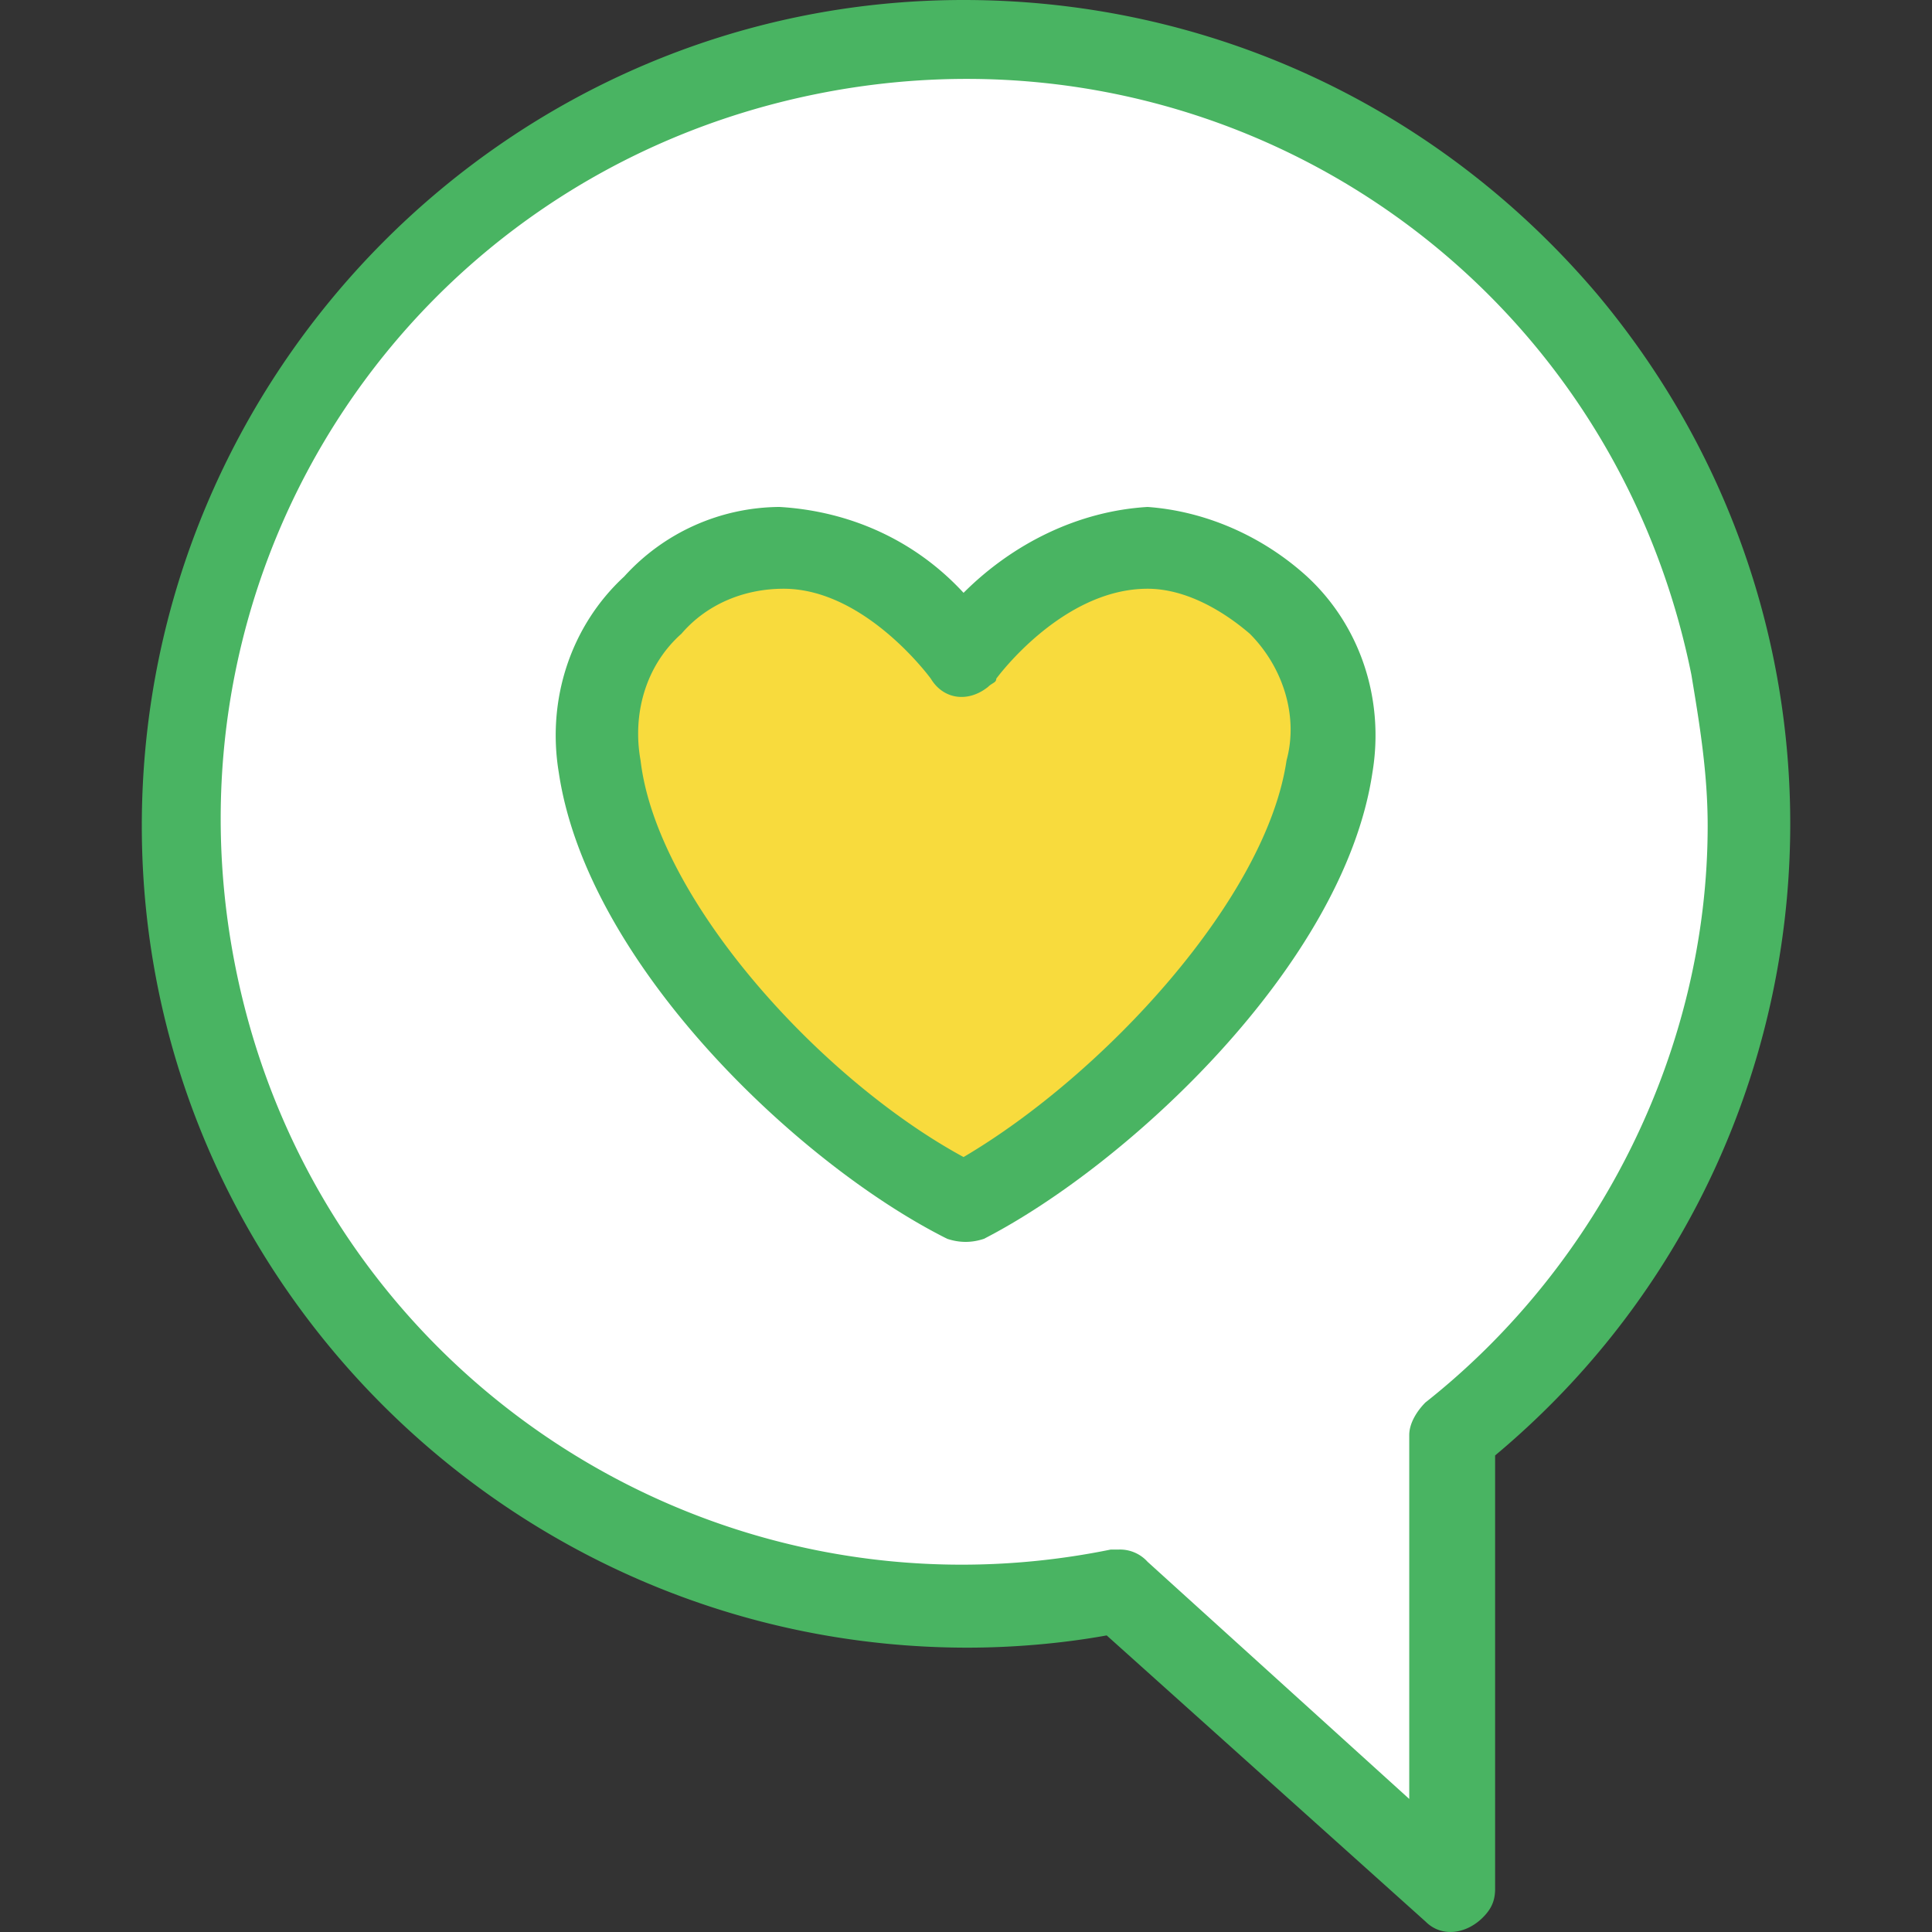 <svg width="45" height="45" fill="none" xmlns="http://www.w3.org/2000/svg"><rect width="100%" height="100%" fill="#333333" stroke="none"/><g clip-path="url(#clip0_155_1465)"><path d="M21.968 27.807c-3.429-1.905-7.524-6.285-8-9.904a4.044 4.044 0 011.238-3.81 4.059 4.059 0 012.952-1.332c2.286 0 4.095 2.285 4.19 2.476.191-.286 1.905-2.476 4.286-2.476 1.142 0 2.19.476 2.952 1.333a4.044 4.044 0 011.238 3.81c-.476 3.618-4.571 7.998-8 9.903l-.38.19-.476-.19z" fill="#F8DB3D"/><path d="M26.062 37.044c-9.904 2-19.522-4.38-21.521-14.19-2-9.808 4.38-19.52 14.189-21.52 9.808-2 19.522 4.38 21.521 14.188.286 1.238.381 2.381.381 3.619 0 5.523-2.476 10.856-6.856 14.284v10.57l-7.714-6.951zm-7.904-24.283c-1.142 0-2.19.476-2.952 1.333a4.044 4.044 0 00-1.238 3.809c.572 4.095 5.428 8.57 8.476 10.19 3.142-1.62 7.904-6.095 8.475-10.19a4.044 4.044 0 00-1.238-3.81 4.058 4.058 0 00-2.952-1.332c-1.333.095-2.666.762-3.619 1.714l-.666.666-.667-.666c-.952-.952-2.19-1.62-3.619-1.714z" fill="#fff"/><path d="M22.444 0C11.874 0 3.303 8.666 3.303 19.236s8.666 19.141 19.236 19.141c1.047 0 2.19-.095 3.238-.285l7.428 6.666c.38.38.952.285 1.333-.096.19-.19.286-.38.286-.666V33.9c8.094-6.76 9.237-18.855 2.38-27.045C33.49 2.476 28.157 0 22.444 0zm10.76 32.663c-.19.19-.38.477-.38.762v8.476l-6.095-5.524a.864.864 0 00-.667-.285h-.19C16.54 37.996 7.398 31.997 5.493 22.569 3.588 13.142 9.588 4.095 19.015 2.19 28.444.286 37.49 6.285 39.395 15.713c.19 1.143.38 2.285.38 3.523 0 5.143-2.476 10.19-6.57 13.427z" fill="#49B462"/><path d="M26.729 11.808c-1.62.096-3.143.857-4.286 2-1.142-1.238-2.666-1.904-4.285-2a4.92 4.92 0 00-3.619 1.62c-1.238 1.142-1.809 2.856-1.523 4.57.666 4.476 5.618 9.142 9.046 10.856.286.096.572.096.857 0 3.334-1.714 8.38-6.38 9.047-10.856.286-1.714-.286-3.428-1.523-4.57-1.048-.953-2.381-1.524-3.714-1.62zm3.237 5.904c-.476 3.238-4.285 7.333-7.523 9.238-3.333-1.81-7.142-6-7.523-9.238-.19-1.047.095-2.19.953-2.952.57-.666 1.428-1.047 2.38-1.047 1.905 0 3.428 2.095 3.428 2.095.286.476.858.571 1.334.19.095-.095.19-.095.19-.19 0 0 1.524-2.095 3.524-2.095.857 0 1.714.476 2.38 1.047.762.762 1.143 1.905.857 2.952z" fill="#49B462"/></g><defs><clipPath id="clip0_155_1465"><path fill="#fff" d="M0 0h45v45H0z"/></clipPath></defs></svg>
